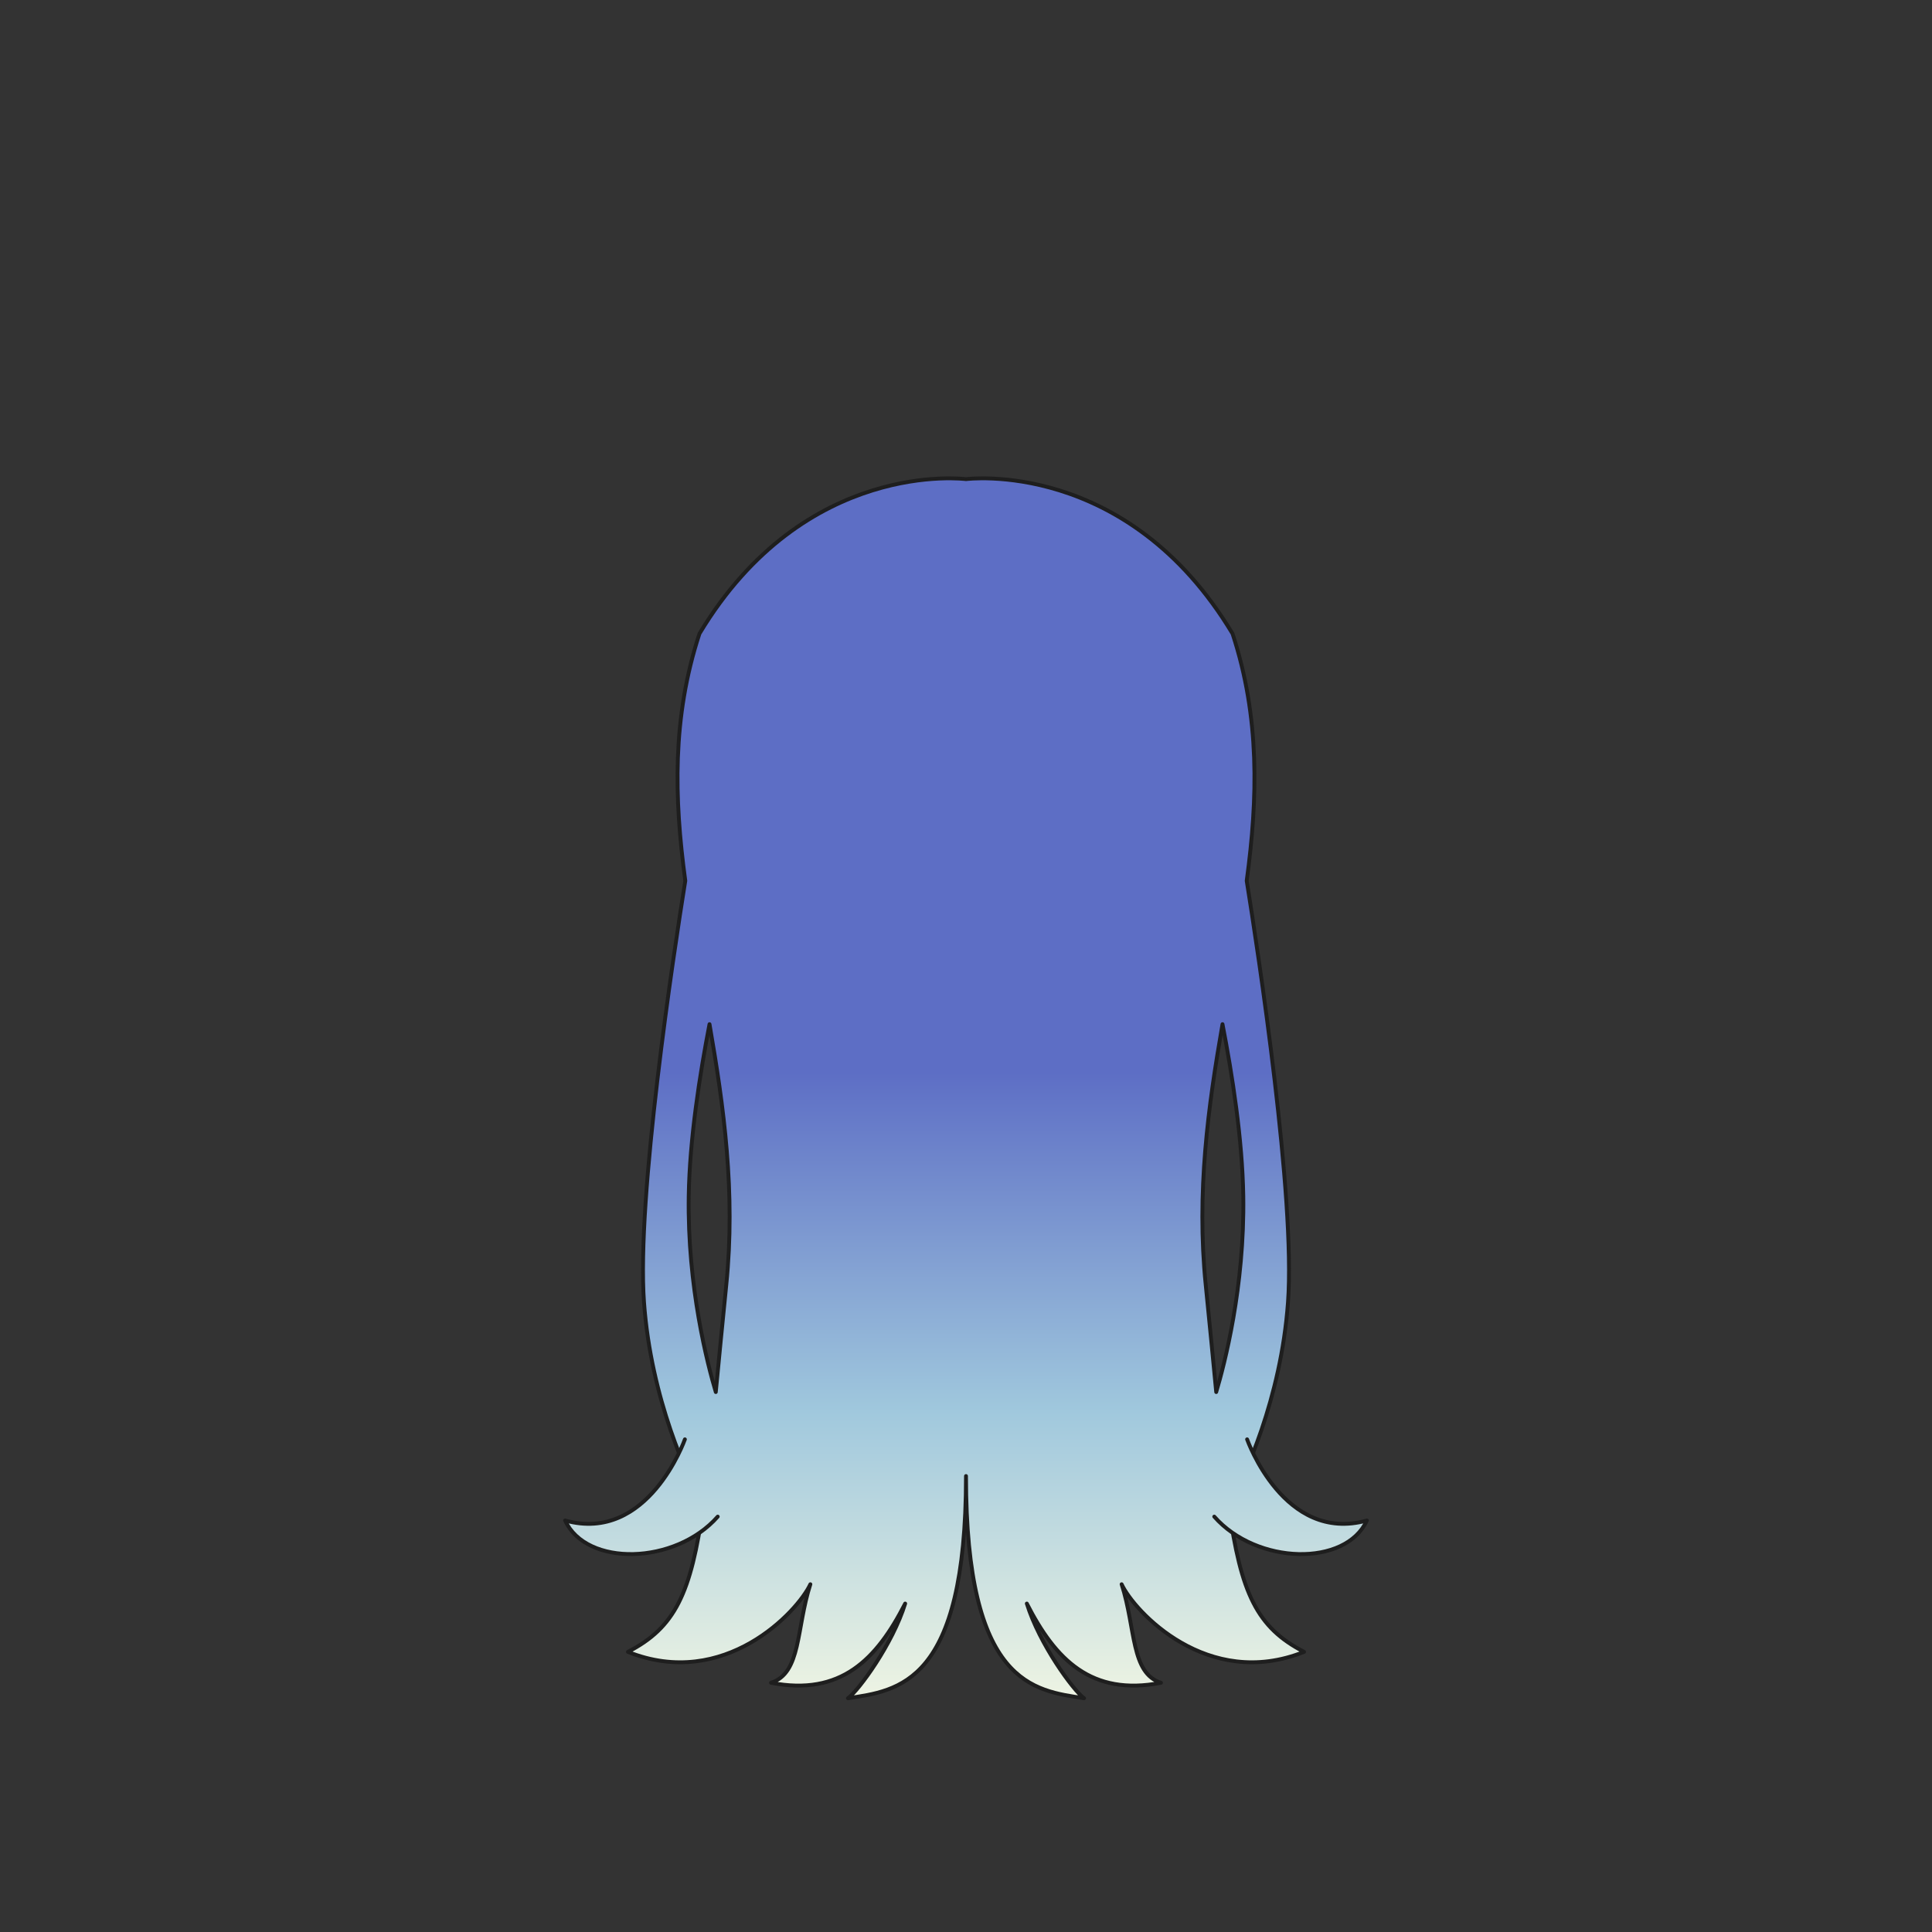 <svg xmlns="http://www.w3.org/2000/svg" width="500" height="500" version="1.1"><rect width="100%" height="100%" fill="#333333" stroke="none"/><g id="x9074"><g><linearGradient id="hair2XMLID_805_" gradientUnits="userSpaceOnUse" x1="250" y1="453" x2="250" y2="277.5"><stop offset="0" style="stop-color:#FCFCE4"></stop><stop offset="0.5" style="stop-color:#A0C8DD"></stop><stop offset="1" style="stop-color:#5D6EC5"></stop></linearGradient><path style="fill:url(#hair2XMLID_805_);stroke:#1E1E1E;stroke-linecap:round;stroke-linejoin:round;" d="M337.5,427.5c-12.188-6.269-16.373-15.094-19.51-37.678c4.012-7.523,13.525-27.705,15.343-52.822c1.957-27.046-7.661-90.162-10.686-109.058c2.89-21.315,3.439-42.298-3.666-63.942C291.667,118.5,250,124,250,124s-41.667-5.5-68.981,40c-7.105,21.645-6.556,42.627-3.666,63.942c-3.025,18.896-12.643,82.012-10.687,109.058c1.817,25.117,11.333,45.299,15.343,52.822c-3.137,22.584-7.32,31.409-19.509,37.678c25,10,43.981-10.5,47.222-17.5c-3.704,11.5-2.315,23-10.185,25.5c18.056,3.5,27.315-6,34.722-20.5c-3.241,10.5-12.037,22.5-14.815,24.5C232.407,437.5,250,436,250,382c0,54,17.593,55.5,30.556,57.5c-2.778-2-11.574-14-14.814-24.5c7.407,14.5,16.666,24,34.722,20.5c-7.87-2.5-6.481-14-10.186-25.5C293.519,417,312.5,437.5,337.5,427.5z M316.381,265.056c2.565,13.219,5.15,29.919,5.379,44.444c0.37,23.604-4.888,43.673-7.006,50.758c-0.79-8.162-1.662-17.357-2.717-27.758C309.611,308.568,312.668,286.389,316.381,265.056z M187.963,332.5c-1.054,10.4-1.927,19.596-2.717,27.758c-2.118-7.085-7.375-27.153-7.005-50.758c0.228-14.525,2.813-31.226,5.379-44.444C187.332,286.389,190.389,308.568,187.963,332.5z"></path><g><linearGradient id="hair2XMLID_806_" gradientUnits="userSpaceOnUse" x1="166" y1="453" x2="166" y2="277.5"><stop offset="0" style="stop-color:#FCFCE4"></stop><stop offset="0.5" style="stop-color:#A0C8DD"></stop><stop offset="1" style="stop-color:#5D6EC5"></stop></linearGradient><path style="fill:url(#hair2XMLID_806_);stroke:#1E1E1E;stroke-linecap:round;stroke-linejoin:round;" d="M177.25,372.5c0,0-9.5,27-31,21c5.5,12,28.5,11.5,39.5-1"></path><linearGradient id="hair2XMLID_807_" gradientUnits="userSpaceOnUse" x1="334" y1="453" x2="334" y2="277.5"><stop offset="0" style="stop-color:#FCFCE4"></stop><stop offset="0.5" style="stop-color:#A0C8DD"></stop><stop offset="1" style="stop-color:#5D6EC5"></stop></linearGradient><path style="fill:url(#hair2XMLID_807_);stroke:#1E1E1E;stroke-linecap:round;stroke-linejoin:round;" d="M322.75,372.5c0,0,9.5,27,31,21c-5.5,12-28.5,11.5-39.5-1"></path></g></g></g></svg>